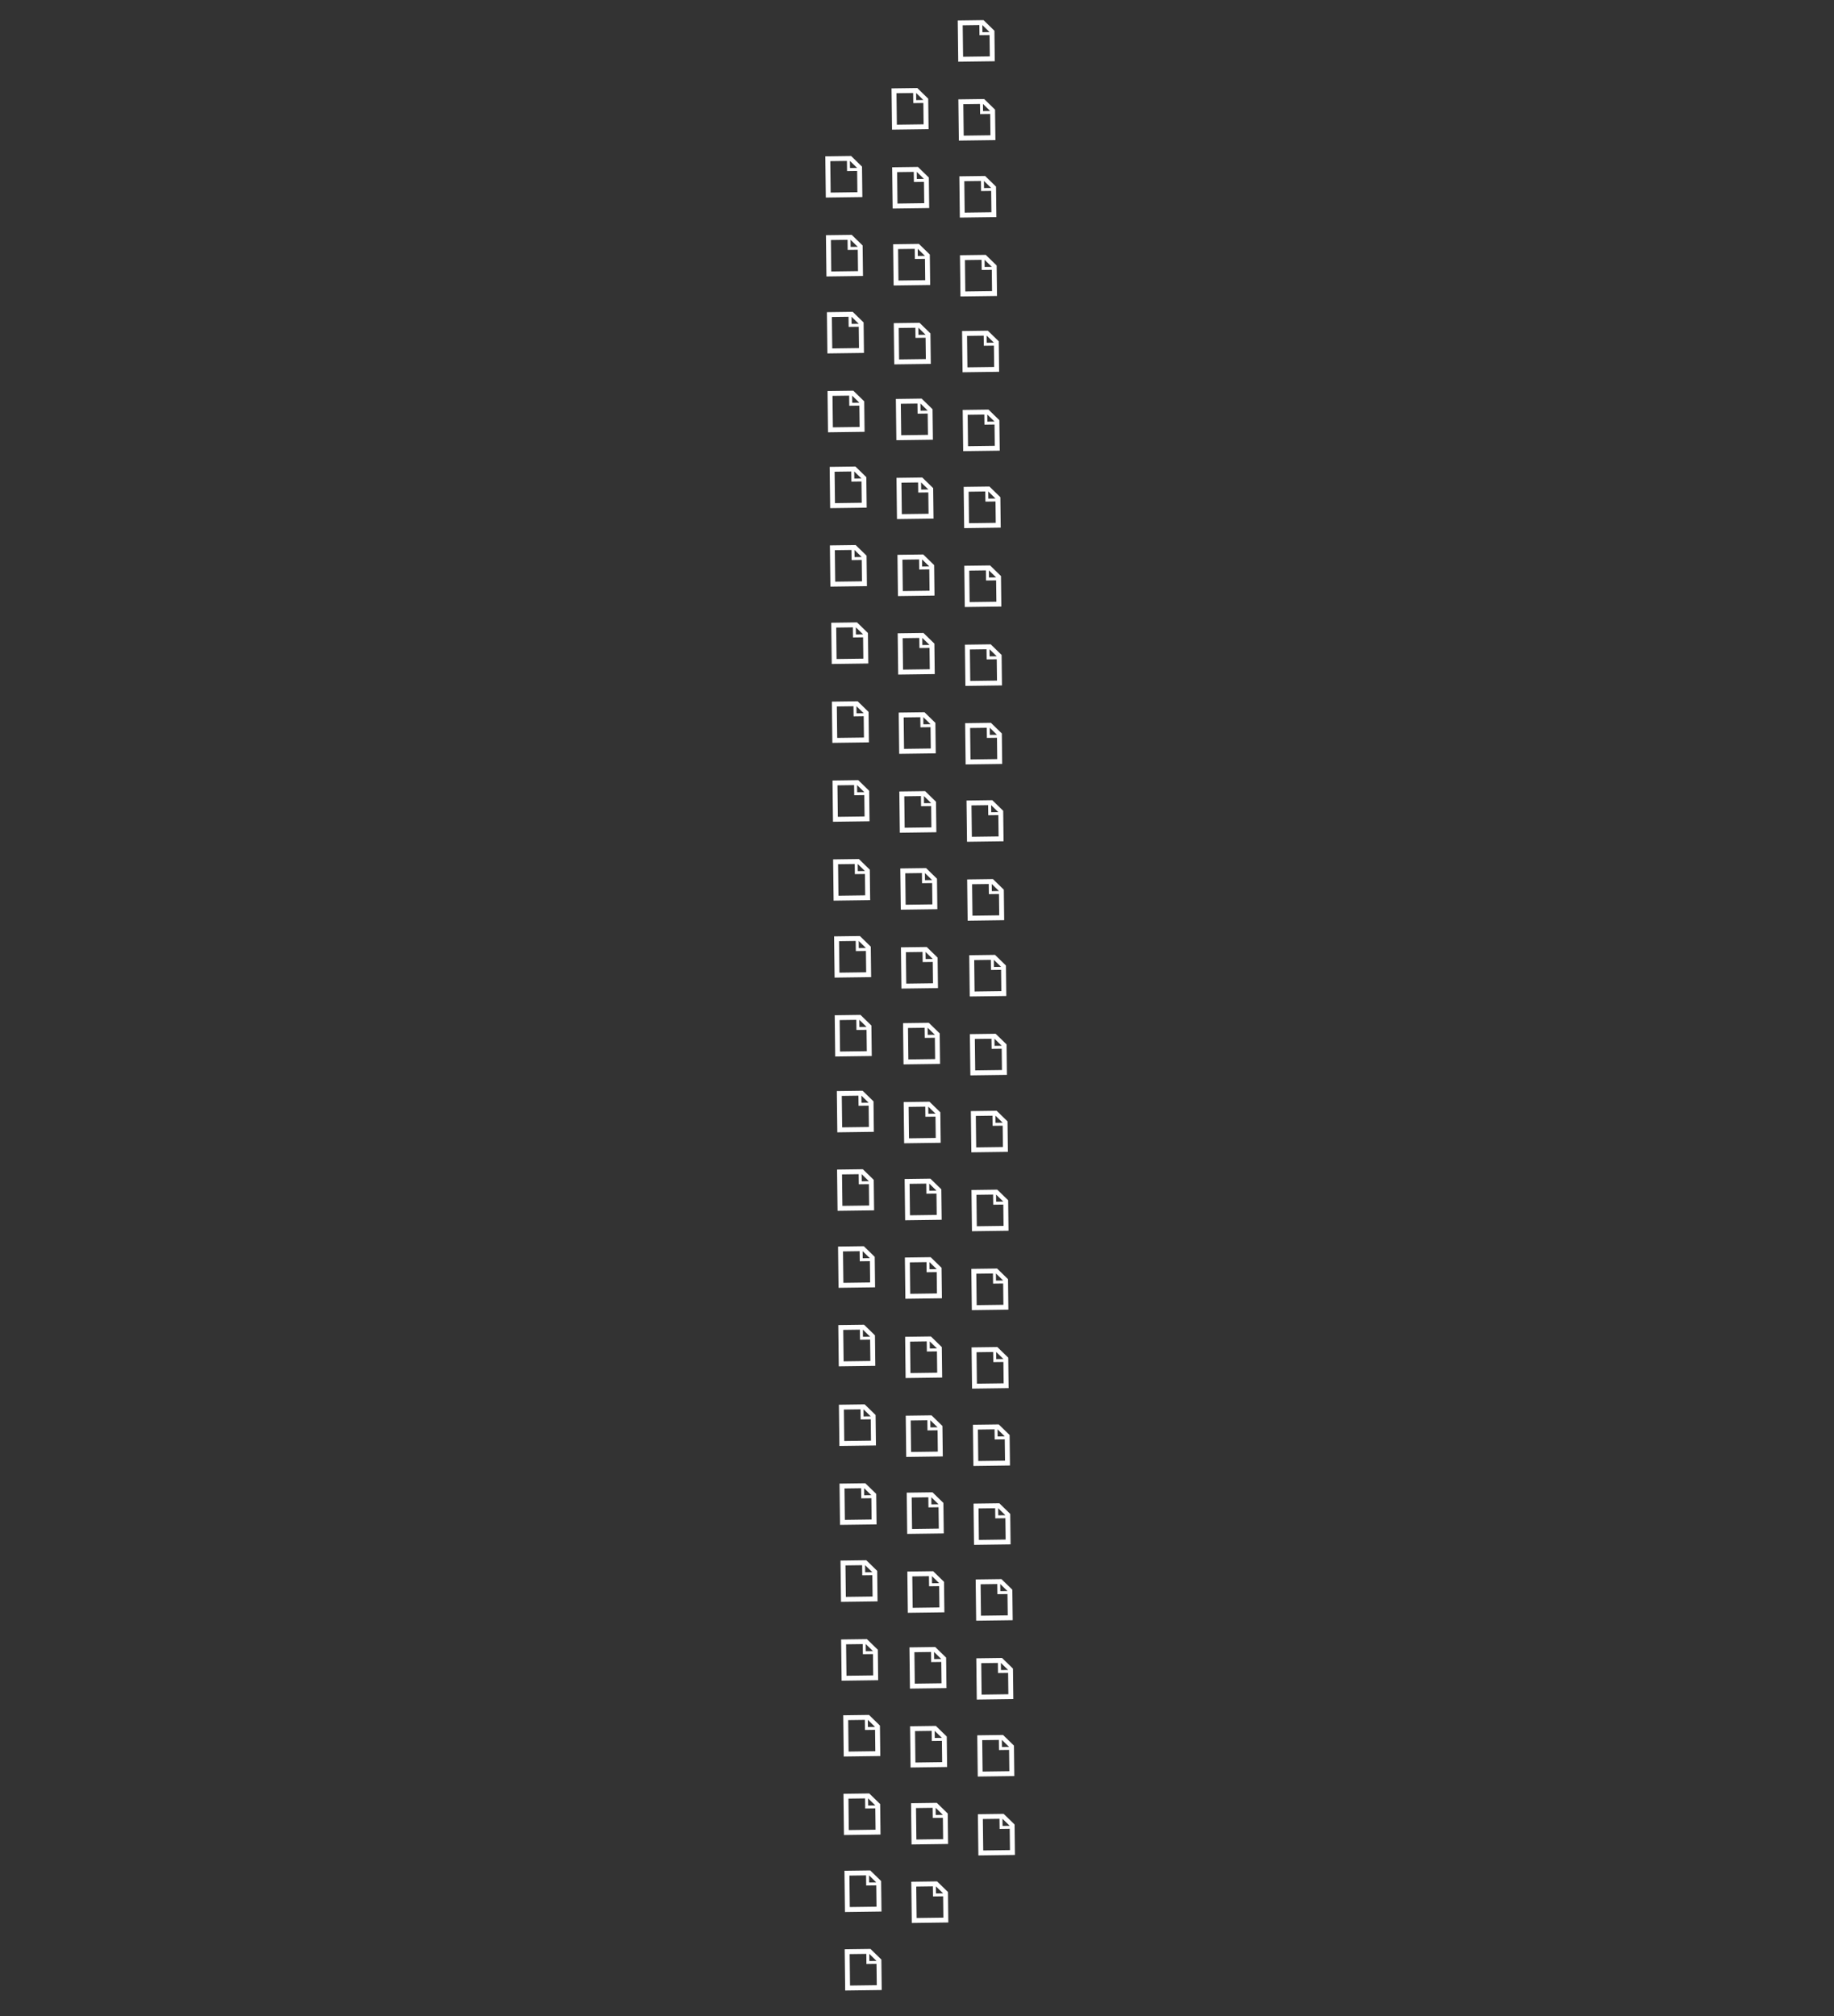 <svg width="3403" height="3741" viewBox="0 0 3403 3741" fill="none" xmlns="http://www.w3.org/2000/svg">
<rect x="0" y="0" width="3403" height="3741" fill="#333333" stroke="none"/>
<path fill-rule="evenodd" clip-rule="evenodd" d="M1531.38 290.031L1579.21 289.389L1599.44 309.105L1600.11 365.648L1532.3 366.557L1531.38 290.031V290.031ZM1540.58 299.001L1571.49 298.586L1571.72 317.359L1590.44 317.108L1590.91 356.678L1541.29 357.343L1540.58 299.001ZM1577.01 298.513L1590.42 311.594L1577.16 311.772L1577 298.512L1577.01 298.513Z" fill="white"/>
<path fill-rule="evenodd" clip-rule="evenodd" d="M1532.54 436.399L1580.37 435.757L1600.59 455.474L1601.27 512.016L1533.46 512.925L1532.54 436.399V436.399ZM1541.74 445.37L1572.65 444.954L1572.87 463.727L1591.59 463.476L1592.07 503.046L1542.44 503.711L1541.74 445.37ZM1578.16 444.881L1591.58 457.963L1578.32 458.14L1578.16 444.881L1578.16 444.881Z" fill="white"/>
<path fill-rule="evenodd" clip-rule="evenodd" d="M1655.39 310.376L1703.22 309.734L1723.45 329.45L1724.13 385.993L1656.32 386.902L1655.39 310.376V310.376ZM1664.6 319.346L1695.5 318.931L1695.73 337.704L1714.45 337.453L1714.93 377.023L1665.3 377.688L1664.6 319.346ZM1701.02 318.858L1714.44 331.939L1701.18 332.117L1701.02 318.857L1701.02 318.858Z" fill="white"/>
<path fill-rule="evenodd" clip-rule="evenodd" d="M1654.24 164.008L1702.07 163.366L1722.29 183.082L1722.97 239.625L1655.16 240.534L1654.24 164.008V164.008ZM1663.44 172.978L1694.35 172.563L1694.58 191.336L1713.3 191.085L1713.77 230.654L1664.14 231.32L1663.44 172.978ZM1699.86 172.49L1713.28 185.571L1700.02 185.749L1699.86 172.489L1699.86 172.49Z" fill="white"/>
<path fill-rule="evenodd" clip-rule="evenodd" d="M1777.1 37.984L1824.93 37.342L1845.15 57.059L1845.83 113.601L1778.02 114.51L1777.1 37.984V37.984ZM1786.3 46.955L1817.21 46.539L1817.43 65.312L1836.15 65.061L1836.63 104.631L1787 105.296L1786.3 46.955ZM1822.72 46.466L1836.14 59.548L1822.88 59.725L1822.72 46.465L1822.72 46.466Z" fill="white"/>
<path fill-rule="evenodd" clip-rule="evenodd" d="M1778.25 184.353L1826.08 183.711L1846.31 203.427L1846.99 259.97L1779.17 260.879L1778.25 184.353V184.353ZM1787.45 193.323L1818.36 192.908L1818.59 211.681L1837.31 211.43L1837.78 250.999L1788.16 251.665L1787.45 193.323ZM1823.88 192.835L1837.29 205.916L1824.03 206.094L1823.88 192.834L1823.88 192.835Z" fill="white"/>
<path fill-rule="evenodd" clip-rule="evenodd" d="M1535.51 725.591L1583.34 724.949L1603.56 744.666L1604.24 801.208L1536.43 802.117L1535.51 725.591V725.591ZM1544.71 734.562L1575.62 734.147L1575.84 752.919L1594.56 752.668L1595.04 792.238L1545.41 792.903L1544.71 734.562ZM1581.13 734.073L1594.55 747.155L1581.29 747.333L1581.13 734.073L1581.13 734.073Z" fill="white"/>
<path fill-rule="evenodd" clip-rule="evenodd" d="M1534.35 579.223L1582.18 578.581L1602.41 598.298L1603.09 654.84L1535.27 655.749L1534.35 579.223V579.223ZM1543.55 588.194L1574.46 587.778L1574.69 606.551L1593.41 606.3L1593.88 645.87L1544.26 646.535L1543.55 588.194ZM1579.98 587.705L1593.39 600.787L1580.13 600.964L1579.98 587.704L1579.98 587.705Z" fill="white"/>
<path fill-rule="evenodd" clip-rule="evenodd" d="M1657.21 453.2L1705.04 452.558L1725.26 472.274L1725.94 528.817L1658.13 529.726L1657.21 453.2V453.2ZM1666.41 462.17L1697.32 461.755L1697.55 480.528L1716.27 480.277L1716.74 519.846L1667.11 520.512L1666.41 462.17ZM1702.83 461.682L1716.25 474.763L1702.99 474.941L1702.83 461.681L1702.83 461.682Z" fill="white"/>
<path fill-rule="evenodd" clip-rule="evenodd" d="M1658.37 599.568L1706.19 598.926L1726.42 618.643L1727.1 675.185L1659.29 676.094L1658.37 599.568V599.568ZM1667.57 608.539L1698.48 608.123L1698.7 626.896L1717.42 626.645L1717.9 666.215L1668.27 666.88L1667.57 608.539ZM1703.99 608.05L1717.41 621.132L1704.15 621.309L1703.99 608.049L1703.99 608.05Z" fill="white"/>
<path fill-rule="evenodd" clip-rule="evenodd" d="M1781.22 473.545L1829.05 472.903L1849.28 492.619L1849.96 549.162L1782.14 550.071L1781.22 473.545V473.545ZM1790.43 482.515L1821.33 482.1L1821.56 500.873L1840.28 500.622L1840.75 540.191L1791.13 540.857L1790.43 482.515ZM1826.85 482.027L1840.27 495.108L1827.01 495.286L1826.85 482.026L1826.85 482.027Z" fill="white"/>
<path fill-rule="evenodd" clip-rule="evenodd" d="M1780.07 327.177L1827.9 326.535L1848.12 346.251L1848.8 402.794L1780.99 403.703L1780.07 327.177ZM1789.27 336.147L1820.18 335.732L1820.4 354.505L1839.12 354.254L1839.6 393.823L1789.97 394.489L1789.27 336.147ZM1825.69 335.659L1839.11 348.74L1825.85 348.918L1825.69 335.658L1825.69 335.659Z" fill="white"/>
<path fill-rule="evenodd" clip-rule="evenodd" d="M1539.86 1011.94L1587.68 1011.3L1607.91 1031.01L1608.59 1087.55L1540.78 1088.46L1539.86 1011.94V1011.94ZM1549.06 1020.91L1579.97 1020.49L1580.19 1039.27L1598.91 1039.01L1599.39 1078.58L1549.76 1079.25L1549.06 1020.91ZM1585.48 1020.42L1598.9 1033.5L1585.64 1033.68L1585.48 1020.42L1585.48 1020.42Z" fill="white"/>
<path fill-rule="evenodd" clip-rule="evenodd" d="M1539.42 866.267L1587.25 865.625L1607.47 885.342L1608.15 941.884L1540.34 942.793L1539.42 866.267V866.267ZM1548.62 875.238L1579.53 874.822L1579.75 893.595L1598.47 893.344L1598.95 932.914L1549.32 933.579L1548.62 875.238ZM1585.04 874.749L1598.46 887.831L1585.2 888.009L1585.04 874.749L1585.04 874.749Z" fill="white"/>
<path fill-rule="evenodd" clip-rule="evenodd" d="M1663.43 886.612L1711.26 885.97L1731.48 905.687L1732.16 962.229L1664.35 963.138L1663.43 886.612V886.612ZM1672.63 895.583L1703.54 895.167L1703.77 913.94L1722.49 913.689L1722.96 953.259L1673.33 953.924L1672.63 895.583ZM1709.05 895.094L1722.47 908.176L1709.21 908.354L1709.05 895.094L1709.05 895.094Z" fill="white"/>
<path fill-rule="evenodd" clip-rule="evenodd" d="M1662.28 740.244L1710.1 739.602L1730.33 759.318L1731.01 815.861L1663.2 816.77L1662.28 740.244V740.244ZM1671.48 749.214L1702.39 748.799L1702.61 767.572L1721.33 767.321L1721.81 806.891L1672.18 807.556L1671.48 749.214ZM1707.9 748.726L1721.32 761.807L1708.06 761.985L1707.9 748.725L1707.9 748.726Z" fill="white"/>
<path fill-rule="evenodd" clip-rule="evenodd" d="M1785.13 614.221L1832.96 613.579L1853.19 633.295L1853.87 689.838L1786.06 690.747L1785.13 614.221V614.221ZM1794.34 623.191L1825.24 622.776L1825.47 641.549L1844.19 641.298L1844.67 680.867L1795.04 681.533L1794.34 623.191ZM1830.76 622.703L1844.18 635.784L1830.92 635.962L1830.76 622.702L1830.76 622.703Z" fill="white"/>
<path fill-rule="evenodd" clip-rule="evenodd" d="M1786.29 760.589L1834.12 759.947L1854.34 779.663L1855.02 836.206L1787.21 837.115L1786.29 760.589V760.589ZM1795.49 769.559L1826.4 769.144L1826.62 787.917L1845.34 787.666L1845.82 827.236L1796.19 827.901L1795.49 769.559ZM1831.91 769.071L1845.33 782.152L1832.07 782.33L1831.91 769.07L1831.91 769.071Z" fill="white"/>
<path fill-rule="evenodd" clip-rule="evenodd" d="M1665.68 1175.11L1713.51 1174.46L1733.74 1194.18L1734.42 1250.72L1666.61 1251.63L1665.68 1175.11V1175.11ZM1674.89 1184.08L1705.79 1183.66L1706.02 1202.43L1724.74 1202.18L1725.22 1241.75L1675.59 1242.42L1674.89 1184.08ZM1711.31 1183.59L1724.73 1196.67L1711.47 1196.85L1711.31 1183.59L1711.31 1183.59Z" fill="white"/>
<path fill-rule="evenodd" clip-rule="evenodd" d="M1542.39 1155.46L1590.22 1154.82L1610.44 1174.53L1611.12 1231.08L1543.31 1231.99L1542.39 1155.46V1155.46ZM1551.59 1164.43L1582.5 1164.01L1582.72 1182.79L1601.44 1182.54L1601.92 1222.11L1552.29 1222.77L1551.59 1164.43ZM1588.01 1163.94L1601.43 1177.02L1588.17 1177.2L1588.01 1163.94L1588.01 1163.94Z" fill="white"/>
<path fill-rule="evenodd" clip-rule="evenodd" d="M1543.54 1301.83L1591.37 1301.19L1611.6 1320.9L1612.27 1377.44L1544.46 1378.35L1543.54 1301.83V1301.83ZM1552.74 1310.8L1583.65 1310.38L1583.88 1329.16L1602.6 1328.9L1603.07 1368.47L1553.45 1369.14L1552.74 1310.8ZM1589.17 1310.31L1602.58 1323.39L1589.32 1323.57L1589.16 1310.31L1589.17 1310.31Z" fill="white"/>
<path fill-rule="evenodd" clip-rule="evenodd" d="M1665.25 1029.44L1713.08 1028.79L1733.3 1048.51L1733.98 1105.05L1666.17 1105.96L1665.25 1029.44V1029.44ZM1674.45 1038.41L1705.36 1037.99L1705.58 1056.76L1724.3 1056.51L1724.78 1096.08L1675.15 1096.75L1674.45 1038.41ZM1710.87 1037.92L1724.29 1051L1711.03 1051.18L1710.87 1037.92L1710.87 1037.92Z" fill="white"/>
<path fill-rule="evenodd" clip-rule="evenodd" d="M1789.26 1049.78L1837.09 1049.14L1857.31 1068.86L1857.99 1125.4L1790.18 1126.31L1789.26 1049.78V1049.78ZM1798.46 1058.75L1829.37 1058.34L1829.59 1077.11L1848.31 1076.86L1848.79 1116.43L1799.16 1117.09L1798.46 1058.75ZM1834.88 1058.26L1848.3 1071.34L1835.04 1071.52L1834.88 1058.26L1834.88 1058.26Z" fill="white"/>
<path fill-rule="evenodd" clip-rule="evenodd" d="M1788.1 903.413L1835.93 902.771L1856.16 922.488L1856.84 979.03L1789.03 979.939L1788.1 903.413V903.413ZM1797.31 912.383L1828.21 911.968L1828.44 930.741L1847.16 930.49L1847.64 970.06L1798.01 970.725L1797.31 912.383ZM1833.73 911.895L1847.15 924.977L1833.89 925.154L1833.73 911.894L1833.73 911.895Z" fill="white"/>
<path fill-rule="evenodd" clip-rule="evenodd" d="M1545.85 1594.56L1593.68 1593.92L1613.9 1613.64L1614.58 1670.18L1546.77 1671.09L1545.85 1594.56V1594.56ZM1555.05 1603.53L1585.96 1603.12L1586.19 1621.89L1604.91 1621.64L1605.38 1661.21L1555.75 1661.88L1555.05 1603.53ZM1591.47 1603.05L1604.89 1616.13L1591.63 1616.31L1591.47 1603.05L1591.47 1603.05Z" fill="white"/>
<path fill-rule="evenodd" clip-rule="evenodd" d="M1790.85 1341.82L1838.68 1341.18L1858.9 1360.89L1859.58 1417.44L1791.77 1418.35L1790.85 1341.82V1341.82ZM1800.05 1350.79L1830.96 1350.37L1831.19 1369.15L1849.91 1368.9L1850.38 1408.47L1800.75 1409.13L1800.05 1350.79ZM1836.47 1350.3L1849.89 1363.38L1836.63 1363.56L1836.47 1350.3L1836.47 1350.3Z" fill="white"/>
<path fill-rule="evenodd" clip-rule="evenodd" d="M1544.7 1448.2L1592.53 1447.55L1612.75 1467.27L1613.43 1523.81L1545.62 1524.72L1544.7 1448.2V1448.2ZM1553.9 1457.17L1584.81 1456.75L1585.03 1475.52L1603.75 1475.27L1604.23 1514.84L1554.6 1515.51L1553.9 1457.17ZM1590.32 1456.68L1603.74 1469.76L1590.48 1469.94L1590.32 1456.68L1590.32 1456.68Z" fill="white"/>
<path fill-rule="evenodd" clip-rule="evenodd" d="M1667.56 1322.17L1715.38 1321.53L1735.61 1341.25L1736.29 1397.79L1668.48 1398.7L1667.56 1322.17V1322.17ZM1676.76 1331.14L1707.67 1330.73L1707.89 1349.5L1726.61 1349.25L1727.09 1388.82L1677.46 1389.48L1676.76 1331.14ZM1713.18 1330.65L1726.6 1343.74L1713.34 1343.91L1713.18 1330.65L1713.18 1330.65Z" fill="white"/>
<path fill-rule="evenodd" clip-rule="evenodd" d="M1668.71 1468.54L1716.54 1467.9L1736.76 1487.62L1737.44 1544.16L1669.63 1545.07L1668.71 1468.54V1468.54ZM1677.91 1477.51L1708.82 1477.1L1709.04 1495.87L1727.76 1495.62L1728.24 1535.19L1678.61 1535.85L1677.91 1477.51ZM1714.33 1477.02L1727.75 1490.1L1714.49 1490.28L1714.33 1477.02L1714.33 1477.02Z" fill="white"/>
<path fill-rule="evenodd" clip-rule="evenodd" d="M1790.41 1196.15L1838.24 1195.51L1858.47 1215.22L1859.15 1271.77L1791.33 1272.68L1790.41 1196.15V1196.15ZM1799.62 1205.12L1830.52 1204.7L1830.75 1223.48L1849.47 1223.23L1849.94 1262.8L1800.32 1263.46L1799.62 1205.12ZM1836.04 1204.63L1849.46 1217.71L1836.2 1217.89L1836.04 1204.63L1836.04 1204.63Z" fill="white"/>
<path fill-rule="evenodd" clip-rule="evenodd" d="M1547.67 1737.39L1595.5 1736.75L1615.72 1756.46L1616.4 1813.01L1548.59 1813.91L1547.67 1737.39V1737.39ZM1556.87 1746.36L1587.78 1745.94L1588 1764.72L1606.72 1764.47L1607.2 1804.03L1557.57 1804.7L1556.87 1746.36ZM1593.29 1745.87L1606.71 1758.95L1593.45 1759.13L1593.29 1745.87L1593.29 1745.87Z" fill="white"/>
<path fill-rule="evenodd" clip-rule="evenodd" d="M1548.82 1883.76L1596.65 1883.11L1616.87 1902.83L1617.55 1959.37L1549.74 1960.28L1548.82 1883.76V1883.76ZM1558.02 1892.73L1588.93 1892.31L1589.16 1911.08L1607.88 1910.83L1608.35 1950.4L1558.73 1951.07L1558.02 1892.73ZM1594.44 1892.24L1607.86 1905.32L1594.6 1905.5L1594.44 1892.24L1594.44 1892.24Z" fill="white"/>
<path fill-rule="evenodd" clip-rule="evenodd" d="M1671.68 1757.73L1719.51 1757.09L1739.73 1776.81L1740.41 1833.35L1672.6 1834.26L1671.68 1757.73V1757.73ZM1680.88 1766.7L1711.79 1766.29L1712.02 1785.06L1730.74 1784.81L1731.21 1824.38L1681.58 1825.05L1680.88 1766.7ZM1717.3 1766.22L1730.72 1779.3L1717.46 1779.47L1717.3 1766.21L1717.3 1766.22Z" fill="white"/>
<path fill-rule="evenodd" clip-rule="evenodd" d="M1670.53 1611.37L1718.35 1610.72L1738.58 1630.44L1739.26 1686.98L1671.45 1687.89L1670.53 1611.37V1611.37ZM1679.73 1620.34L1710.64 1619.92L1710.86 1638.69L1729.58 1638.44L1730.06 1678.01L1680.43 1678.68L1679.73 1620.34ZM1716.15 1619.85L1729.57 1632.93L1716.31 1633.11L1716.15 1619.85L1716.15 1619.85Z" fill="white"/>
<path fill-rule="evenodd" clip-rule="evenodd" d="M1793.38 1485.34L1841.21 1484.7L1861.44 1504.42L1862.12 1560.96L1794.3 1561.87L1793.38 1485.34V1485.34ZM1802.59 1494.31L1833.49 1493.9L1833.72 1512.67L1852.44 1512.42L1852.91 1551.99L1803.29 1552.65L1802.59 1494.31ZM1839.01 1493.82L1852.43 1506.91L1839.17 1507.08L1839.01 1493.82L1839.01 1493.82Z" fill="white"/>
<path fill-rule="evenodd" clip-rule="evenodd" d="M1794.54 1631.71L1842.37 1631.07L1862.59 1650.78L1863.27 1707.33L1795.46 1708.24L1794.54 1631.71V1631.71ZM1803.74 1640.68L1834.65 1640.27L1834.87 1659.04L1853.59 1658.79L1854.07 1698.36L1804.44 1699.02L1803.74 1640.68ZM1840.16 1640.19L1853.58 1653.27L1840.32 1653.45L1840.16 1640.19L1840.16 1640.19Z" fill="white"/>
<path fill-rule="evenodd" clip-rule="evenodd" d="M1553.17 2170.1L1601 2169.46L1621.22 2189.18L1621.9 2245.72L1554.09 2246.63L1553.17 2170.1V2170.1ZM1562.37 2179.07L1593.28 2178.66L1593.51 2197.43L1612.23 2197.18L1612.7 2236.75L1563.07 2237.41L1562.37 2179.07ZM1598.79 2178.58L1612.21 2191.67L1598.95 2191.84L1598.79 2178.58L1598.79 2178.58Z" fill="white"/>
<path fill-rule="evenodd" clip-rule="evenodd" d="M1552.73 2024.43L1600.56 2023.79L1620.79 2043.51L1621.46 2100.05L1553.65 2100.96L1552.73 2024.43V2024.43ZM1561.93 2033.4L1592.84 2032.99L1593.07 2051.76L1611.79 2051.51L1612.26 2091.08L1562.64 2091.74L1561.93 2033.4ZM1598.35 2032.91L1611.77 2046L1598.51 2046.17L1598.35 2032.91L1598.35 2032.91Z" fill="white"/>
<path fill-rule="evenodd" clip-rule="evenodd" d="M1675.59 1898.41L1723.42 1897.77L1743.64 1917.48L1744.32 1974.03L1676.51 1974.94L1675.59 1898.41V1898.41ZM1684.79 1907.38L1715.7 1906.96L1715.93 1925.74L1734.65 1925.49L1735.12 1965.06L1685.49 1965.72L1684.79 1907.38ZM1721.21 1906.89L1734.63 1919.97L1721.37 1920.15L1721.21 1906.89L1721.21 1906.89Z" fill="white"/>
<path fill-rule="evenodd" clip-rule="evenodd" d="M1676.74 2044.78L1724.57 2044.14L1744.8 2063.85L1745.48 2120.39L1677.67 2121.3L1676.74 2044.78V2044.78ZM1685.95 2053.75L1716.85 2053.33L1717.08 2072.11L1735.8 2071.85L1736.28 2111.42L1686.65 2112.09L1685.95 2053.75ZM1722.37 2053.26L1735.79 2066.34L1722.53 2066.52L1722.37 2053.26L1722.37 2053.26Z" fill="white"/>
<path fill-rule="evenodd" clip-rule="evenodd" d="M1799.6 1918.75L1847.43 1918.11L1867.66 1937.83L1868.34 1994.37L1800.52 1995.28L1799.6 1918.75V1918.75ZM1808.8 1927.72L1839.71 1927.31L1839.94 1946.08L1858.66 1945.83L1859.13 1985.4L1809.51 1986.07L1808.8 1927.72ZM1845.23 1927.24L1858.64 1940.32L1845.38 1940.5L1845.23 1927.24L1845.23 1927.24Z" fill="white"/>
<path fill-rule="evenodd" clip-rule="evenodd" d="M1798.45 1772.39L1846.28 1771.74L1866.5 1791.46L1867.18 1848L1799.37 1848.91L1798.45 1772.39V1772.39ZM1807.65 1781.36L1838.56 1780.94L1838.78 1799.71L1857.5 1799.46L1857.98 1839.03L1808.35 1839.7L1807.65 1781.36ZM1844.07 1780.87L1857.49 1793.95L1844.23 1794.13L1844.07 1780.87L1844.07 1780.87Z" fill="white"/>
<path fill-rule="evenodd" clip-rule="evenodd" d="M1555.43 2458.6L1603.25 2457.96L1623.48 2477.67L1624.16 2534.21L1556.35 2535.12L1555.43 2458.6V2458.6ZM1564.63 2467.57L1595.54 2467.15L1595.76 2485.93L1614.48 2485.67L1614.96 2525.24L1565.33 2525.91L1564.63 2467.57ZM1601.05 2467.08L1614.47 2480.16L1601.21 2480.34L1601.05 2467.08L1601.05 2467.08Z" fill="white"/>
<path fill-rule="evenodd" clip-rule="evenodd" d="M1554.99 2312.93L1602.82 2312.28L1623.04 2332L1623.72 2388.54L1555.91 2389.45L1554.99 2312.93V2312.93ZM1564.19 2321.9L1595.1 2321.48L1595.32 2340.25L1614.04 2340L1614.52 2379.57L1564.89 2380.24L1564.19 2321.9ZM1600.61 2321.41L1614.03 2334.49L1600.77 2334.67L1600.61 2321.41L1600.61 2321.41Z" fill="white"/>
<path fill-rule="evenodd" clip-rule="evenodd" d="M1679 2333.27L1726.83 2332.63L1747.05 2352.35L1747.73 2408.89L1679.92 2409.8L1679 2333.27V2333.27ZM1688.2 2342.24L1719.11 2341.83L1719.33 2360.6L1738.05 2360.35L1738.53 2399.92L1688.9 2400.58L1688.2 2342.24ZM1724.62 2341.75L1738.04 2354.84L1724.78 2355.01L1724.62 2341.75L1724.62 2341.75Z" fill="white"/>
<path fill-rule="evenodd" clip-rule="evenodd" d="M1678.56 2187.6L1726.39 2186.96L1746.61 2206.68L1747.29 2263.22L1679.48 2264.13L1678.56 2187.6V2187.6ZM1687.76 2196.57L1718.67 2196.16L1718.9 2214.93L1737.62 2214.68L1738.09 2254.25L1688.46 2254.91L1687.76 2196.57ZM1724.18 2196.08L1737.6 2209.17L1724.34 2209.34L1724.18 2196.08L1724.18 2196.08Z" fill="white"/>
<path fill-rule="evenodd" clip-rule="evenodd" d="M1801.42 2061.58L1849.25 2060.94L1869.47 2080.65L1870.15 2137.2L1802.34 2138.1L1801.42 2061.58V2061.58ZM1810.62 2070.55L1841.53 2070.13L1841.75 2088.91L1860.47 2088.66L1860.95 2128.22L1811.32 2128.89L1810.62 2070.55ZM1847.04 2070.06L1860.46 2083.14L1847.2 2083.32L1847.04 2070.06L1847.04 2070.06Z" fill="white"/>
<path fill-rule="evenodd" clip-rule="evenodd" d="M1802.57 2207.95L1850.4 2207.3L1870.63 2227.02L1871.31 2283.56L1803.49 2284.47L1802.57 2207.95V2207.95ZM1811.78 2216.92L1842.68 2216.5L1842.91 2235.27L1861.63 2235.02L1862.1 2274.59L1812.48 2275.26L1811.78 2216.92ZM1848.2 2216.43L1861.62 2229.51L1848.36 2229.69L1848.2 2216.43L1848.2 2216.43Z" fill="white"/>
<path fill-rule="evenodd" clip-rule="evenodd" d="M1557.75 2752.75L1605.58 2752.11L1625.8 2771.82L1626.48 2828.36L1558.67 2829.27L1557.75 2752.75V2752.75ZM1566.95 2761.72L1597.86 2761.3L1598.09 2780.08L1616.81 2779.82L1617.28 2819.39L1567.65 2820.06L1566.95 2761.72ZM1603.37 2761.23L1616.79 2774.31L1603.53 2774.49L1603.37 2761.23L1603.37 2761.23Z" fill="white"/>
<path fill-rule="evenodd" clip-rule="evenodd" d="M1802.75 2500L1850.58 2499.36L1870.81 2519.08L1871.48 2575.62L1803.67 2576.53L1802.75 2500V2500ZM1811.95 2508.97L1842.86 2508.56L1843.09 2527.33L1861.81 2527.08L1862.28 2566.65L1812.66 2567.31L1811.95 2508.97ZM1848.37 2508.48L1861.79 2521.57L1848.53 2521.74L1848.37 2508.48L1848.37 2508.48Z" fill="white"/>
<path fill-rule="evenodd" clip-rule="evenodd" d="M1556.6 2606.38L1604.43 2605.74L1624.65 2625.45L1625.33 2682L1557.52 2682.91L1556.6 2606.38V2606.38ZM1565.8 2615.35L1596.71 2614.93L1596.93 2633.71L1615.65 2633.46L1616.13 2673.03L1566.5 2673.69L1565.8 2615.35ZM1602.22 2614.86L1615.64 2627.94L1602.38 2628.12L1602.22 2614.86L1602.22 2614.86Z" fill="white"/>
<path fill-rule="evenodd" clip-rule="evenodd" d="M1679.46 2480.36L1727.28 2479.71L1747.51 2499.43L1748.19 2555.97L1680.38 2556.88L1679.46 2480.36V2480.36ZM1688.66 2489.33L1719.57 2488.91L1719.79 2507.68L1738.51 2507.43L1738.99 2547L1689.36 2547.67L1688.66 2489.33ZM1725.08 2488.84L1738.5 2501.92L1725.24 2502.1L1725.08 2488.84L1725.08 2488.84Z" fill="white"/>
<path fill-rule="evenodd" clip-rule="evenodd" d="M1680.61 2626.72L1728.44 2626.08L1748.66 2645.8L1749.34 2702.34L1681.53 2703.25L1680.61 2626.72V2626.72ZM1689.81 2635.69L1720.72 2635.28L1720.95 2654.05L1739.67 2653.8L1740.14 2693.37L1690.51 2694.04L1689.81 2635.69ZM1726.23 2635.21L1739.65 2648.29L1726.39 2648.47L1726.23 2635.21L1726.23 2635.21Z" fill="white"/>
<path fill-rule="evenodd" clip-rule="evenodd" d="M1802.31 2354.33L1850.14 2353.69L1870.37 2373.41L1871.05 2429.95L1803.23 2430.86L1802.31 2354.33V2354.33ZM1811.52 2363.3L1842.42 2362.89L1842.65 2381.66L1861.37 2381.41L1861.84 2420.98L1812.22 2421.64L1811.52 2363.3ZM1847.94 2362.81L1861.35 2375.9L1848.1 2376.07L1847.94 2362.81L1847.94 2362.81Z" fill="white"/>
<path fill-rule="evenodd" clip-rule="evenodd" d="M1559.57 2895.57L1607.4 2894.93L1627.62 2914.65L1628.3 2971.19L1560.49 2972.1L1559.57 2895.57V2895.57ZM1568.77 2904.54L1599.68 2904.13L1599.9 2922.9L1618.62 2922.65L1619.1 2962.22L1569.47 2962.88L1568.77 2904.54ZM1605.19 2904.05L1618.61 2917.14L1605.35 2917.31L1605.19 2904.05L1605.19 2904.05Z" fill="white"/>
<path fill-rule="evenodd" clip-rule="evenodd" d="M1560.72 3041.94L1608.55 3041.3L1628.78 3061.01L1629.45 3117.56L1561.64 3118.47L1560.72 3041.94V3041.94ZM1569.92 3050.91L1600.83 3050.5L1601.06 3069.27L1619.78 3069.02L1620.25 3108.59L1570.63 3109.25L1569.92 3050.91ZM1606.35 3050.42L1619.76 3063.5L1606.5 3063.68L1606.34 3050.42L1606.35 3050.42Z" fill="white"/>
<path fill-rule="evenodd" clip-rule="evenodd" d="M1683.58 2915.92L1731.41 2915.27L1751.63 2934.99L1752.31 2991.53L1684.5 2992.44L1683.58 2915.92V2915.92ZM1692.78 2924.89L1723.69 2924.47L1723.92 2943.24L1742.64 2942.99L1743.11 2982.56L1693.48 2983.23L1692.78 2924.89ZM1729.2 2924.4L1742.62 2937.48L1729.36 2937.66L1729.2 2924.4L1729.2 2924.4Z" fill="white"/>
<path fill-rule="evenodd" clip-rule="evenodd" d="M1682.43 2769.55L1730.25 2768.91L1750.48 2788.62L1751.16 2845.17L1683.35 2846.07L1682.43 2769.55V2769.55ZM1691.63 2778.52L1722.54 2778.1L1722.76 2796.88L1741.48 2796.63L1741.96 2836.2L1692.33 2836.86L1691.63 2778.52ZM1728.05 2778.03L1741.47 2791.11L1728.21 2791.29L1728.05 2778.03L1728.05 2778.03Z" fill="white"/>
<path fill-rule="evenodd" clip-rule="evenodd" d="M1805.28 2643.53L1853.11 2642.88L1873.34 2662.6L1874.02 2719.14L1806.2 2720.05L1805.28 2643.53V2643.53ZM1814.49 2652.5L1845.39 2652.08L1845.62 2670.85L1864.34 2670.6L1864.82 2710.17L1815.19 2710.84L1814.49 2652.5ZM1850.91 2652.01L1864.33 2665.09L1851.07 2665.27L1850.91 2652.01L1850.91 2652.01Z" fill="white"/>
<path fill-rule="evenodd" clip-rule="evenodd" d="M1806.44 2789.89L1854.27 2789.25L1874.49 2808.97L1875.17 2865.51L1807.36 2866.42L1806.44 2789.89V2789.89ZM1815.64 2798.86L1846.55 2798.45L1846.77 2817.22L1865.49 2816.97L1865.97 2856.54L1816.34 2857.21L1815.64 2798.86ZM1852.06 2798.38L1865.48 2811.46L1852.22 2811.63L1852.06 2798.37L1852.06 2798.38Z" fill="white"/>
<path fill-rule="evenodd" clip-rule="evenodd" d="M1565.07 3328.29L1612.9 3327.64L1633.12 3347.36L1633.8 3403.9L1565.99 3404.81L1565.07 3328.29V3328.29ZM1574.27 3337.26L1605.18 3336.84L1605.41 3355.61L1624.13 3355.36L1624.6 3394.93L1574.97 3395.6L1574.27 3337.26ZM1610.69 3336.77L1624.11 3349.85L1610.85 3350.03L1610.69 3336.77L1610.69 3336.77Z" fill="white"/>
<path fill-rule="evenodd" clip-rule="evenodd" d="M1564.63 3182.62L1612.46 3181.97L1632.69 3201.69L1633.37 3258.23L1565.55 3259.14L1564.63 3182.62V3182.62ZM1573.83 3191.59L1604.74 3191.17L1604.97 3209.94L1623.69 3209.69L1624.16 3249.26L1574.54 3249.93L1573.83 3191.59ZM1610.26 3191.1L1623.67 3204.18L1610.41 3204.36L1610.25 3191.1L1610.26 3191.1Z" fill="white"/>
<path fill-rule="evenodd" clip-rule="evenodd" d="M1687.49 3056.59L1735.32 3055.95L1755.54 3075.67L1756.22 3132.21L1688.41 3133.12L1687.49 3056.59V3056.59ZM1696.69 3065.56L1727.6 3065.15L1727.83 3083.92L1746.55 3083.67L1747.02 3123.24L1697.39 3123.9L1696.69 3065.56ZM1733.11 3065.07L1746.53 3078.16L1733.27 3078.33L1733.11 3065.07L1733.11 3065.07Z" fill="white"/>
<path fill-rule="evenodd" clip-rule="evenodd" d="M1688.65 3202.96L1736.47 3202.32L1756.7 3222.04L1757.38 3278.58L1689.57 3279.49L1688.65 3202.96V3202.96ZM1697.85 3211.93L1728.76 3211.52L1728.98 3230.29L1747.7 3230.04L1748.18 3269.61L1698.55 3270.27L1697.85 3211.93ZM1734.27 3211.44L1747.69 3224.52L1734.43 3224.7L1734.27 3211.44L1734.27 3211.44Z" fill="white"/>
<path fill-rule="evenodd" clip-rule="evenodd" d="M1811.5 3076.94L1859.33 3076.3L1879.56 3096.01L1880.24 3152.55L1812.42 3153.46L1811.5 3076.94V3076.94ZM1820.71 3085.91L1851.61 3085.49L1851.84 3104.27L1870.56 3104.01L1871.03 3143.58L1821.41 3144.25L1820.71 3085.91ZM1857.13 3085.42L1870.54 3098.5L1857.29 3098.68L1857.13 3085.42L1857.13 3085.42Z" fill="white"/>
<path fill-rule="evenodd" clip-rule="evenodd" d="M1810.35 2930.57L1858.18 2929.93L1878.4 2949.64L1879.08 3006.19L1811.27 3007.1L1810.35 2930.57V2930.57ZM1819.55 2939.54L1850.46 2939.12L1850.68 2957.9L1869.4 2957.65L1869.88 2997.22L1820.25 2997.88L1819.55 2939.54ZM1855.97 2939.05L1869.39 2952.13L1856.13 2952.31L1855.97 2939.05L1855.97 2939.05Z" fill="white"/>
<path fill-rule="evenodd" clip-rule="evenodd" d="M1567.33 3616.78L1615.15 3616.14L1635.38 3635.85L1636.06 3692.4L1568.25 3693.31L1567.33 3616.78V3616.78ZM1576.53 3625.75L1607.44 3625.34L1607.66 3644.11L1626.38 3643.86L1626.86 3683.43L1577.23 3684.09L1576.53 3625.75ZM1612.95 3625.26L1626.37 3638.34L1613.11 3638.52L1612.95 3625.26L1612.95 3625.26Z" fill="white"/>
<path fill-rule="evenodd" clip-rule="evenodd" d="M1566.89 3471.11L1614.72 3470.47L1634.94 3490.18L1635.62 3546.73L1567.81 3547.64L1566.89 3471.11V3471.11ZM1576.09 3480.08L1607 3479.67L1607.22 3498.44L1625.94 3498.19L1626.42 3537.76L1576.79 3538.42L1576.09 3480.08ZM1612.51 3479.59L1625.93 3492.67L1612.67 3492.85L1612.51 3479.59L1612.51 3479.59Z" fill="white"/>
<path fill-rule="evenodd" clip-rule="evenodd" d="M1690.9 3491.46L1738.73 3490.81L1758.95 3510.53L1759.63 3567.07L1691.82 3567.98L1690.9 3491.46V3491.46ZM1700.1 3500.43L1731.01 3500.01L1731.23 3518.78L1749.95 3518.53L1750.43 3558.1L1700.8 3558.77L1700.1 3500.43ZM1736.52 3499.94L1749.94 3513.02L1736.68 3513.2L1736.52 3499.94L1736.52 3499.94Z" fill="white"/>
<path fill-rule="evenodd" clip-rule="evenodd" d="M1690.46 3345.78L1738.29 3345.14L1758.51 3364.86L1759.19 3421.4L1691.38 3422.31L1690.46 3345.78V3345.78ZM1699.66 3354.76L1730.57 3354.34L1730.8 3373.11L1749.52 3372.86L1749.99 3412.43L1700.36 3413.1L1699.66 3354.76ZM1736.08 3354.27L1749.5 3367.35L1736.24 3367.53L1736.08 3354.27L1736.08 3354.27Z" fill="white"/>
<path fill-rule="evenodd" clip-rule="evenodd" d="M1813.32 3219.76L1861.15 3219.12L1881.37 3238.84L1882.05 3295.38L1814.24 3296.29L1813.32 3219.76V3219.76ZM1822.52 3228.73L1853.43 3228.32L1853.65 3247.09L1872.37 3246.84L1872.85 3286.41L1823.22 3287.07L1822.52 3228.73ZM1858.94 3228.24L1872.36 3241.33L1859.1 3241.5L1858.94 3228.24L1858.94 3228.24Z" fill="white"/>
<path fill-rule="evenodd" clip-rule="evenodd" d="M1814.47 3366.13L1862.3 3365.49L1882.53 3385.2L1883.21 3441.75L1815.39 3442.66L1814.47 3366.13V3366.13ZM1823.68 3375.1L1854.58 3374.68L1854.81 3393.46L1873.53 3393.21L1874 3432.78L1824.38 3433.44L1823.68 3375.1ZM1860.1 3374.61L1873.52 3387.69L1860.26 3387.87L1860.1 3374.61L1860.1 3374.61Z" fill="white"/>
</svg>
